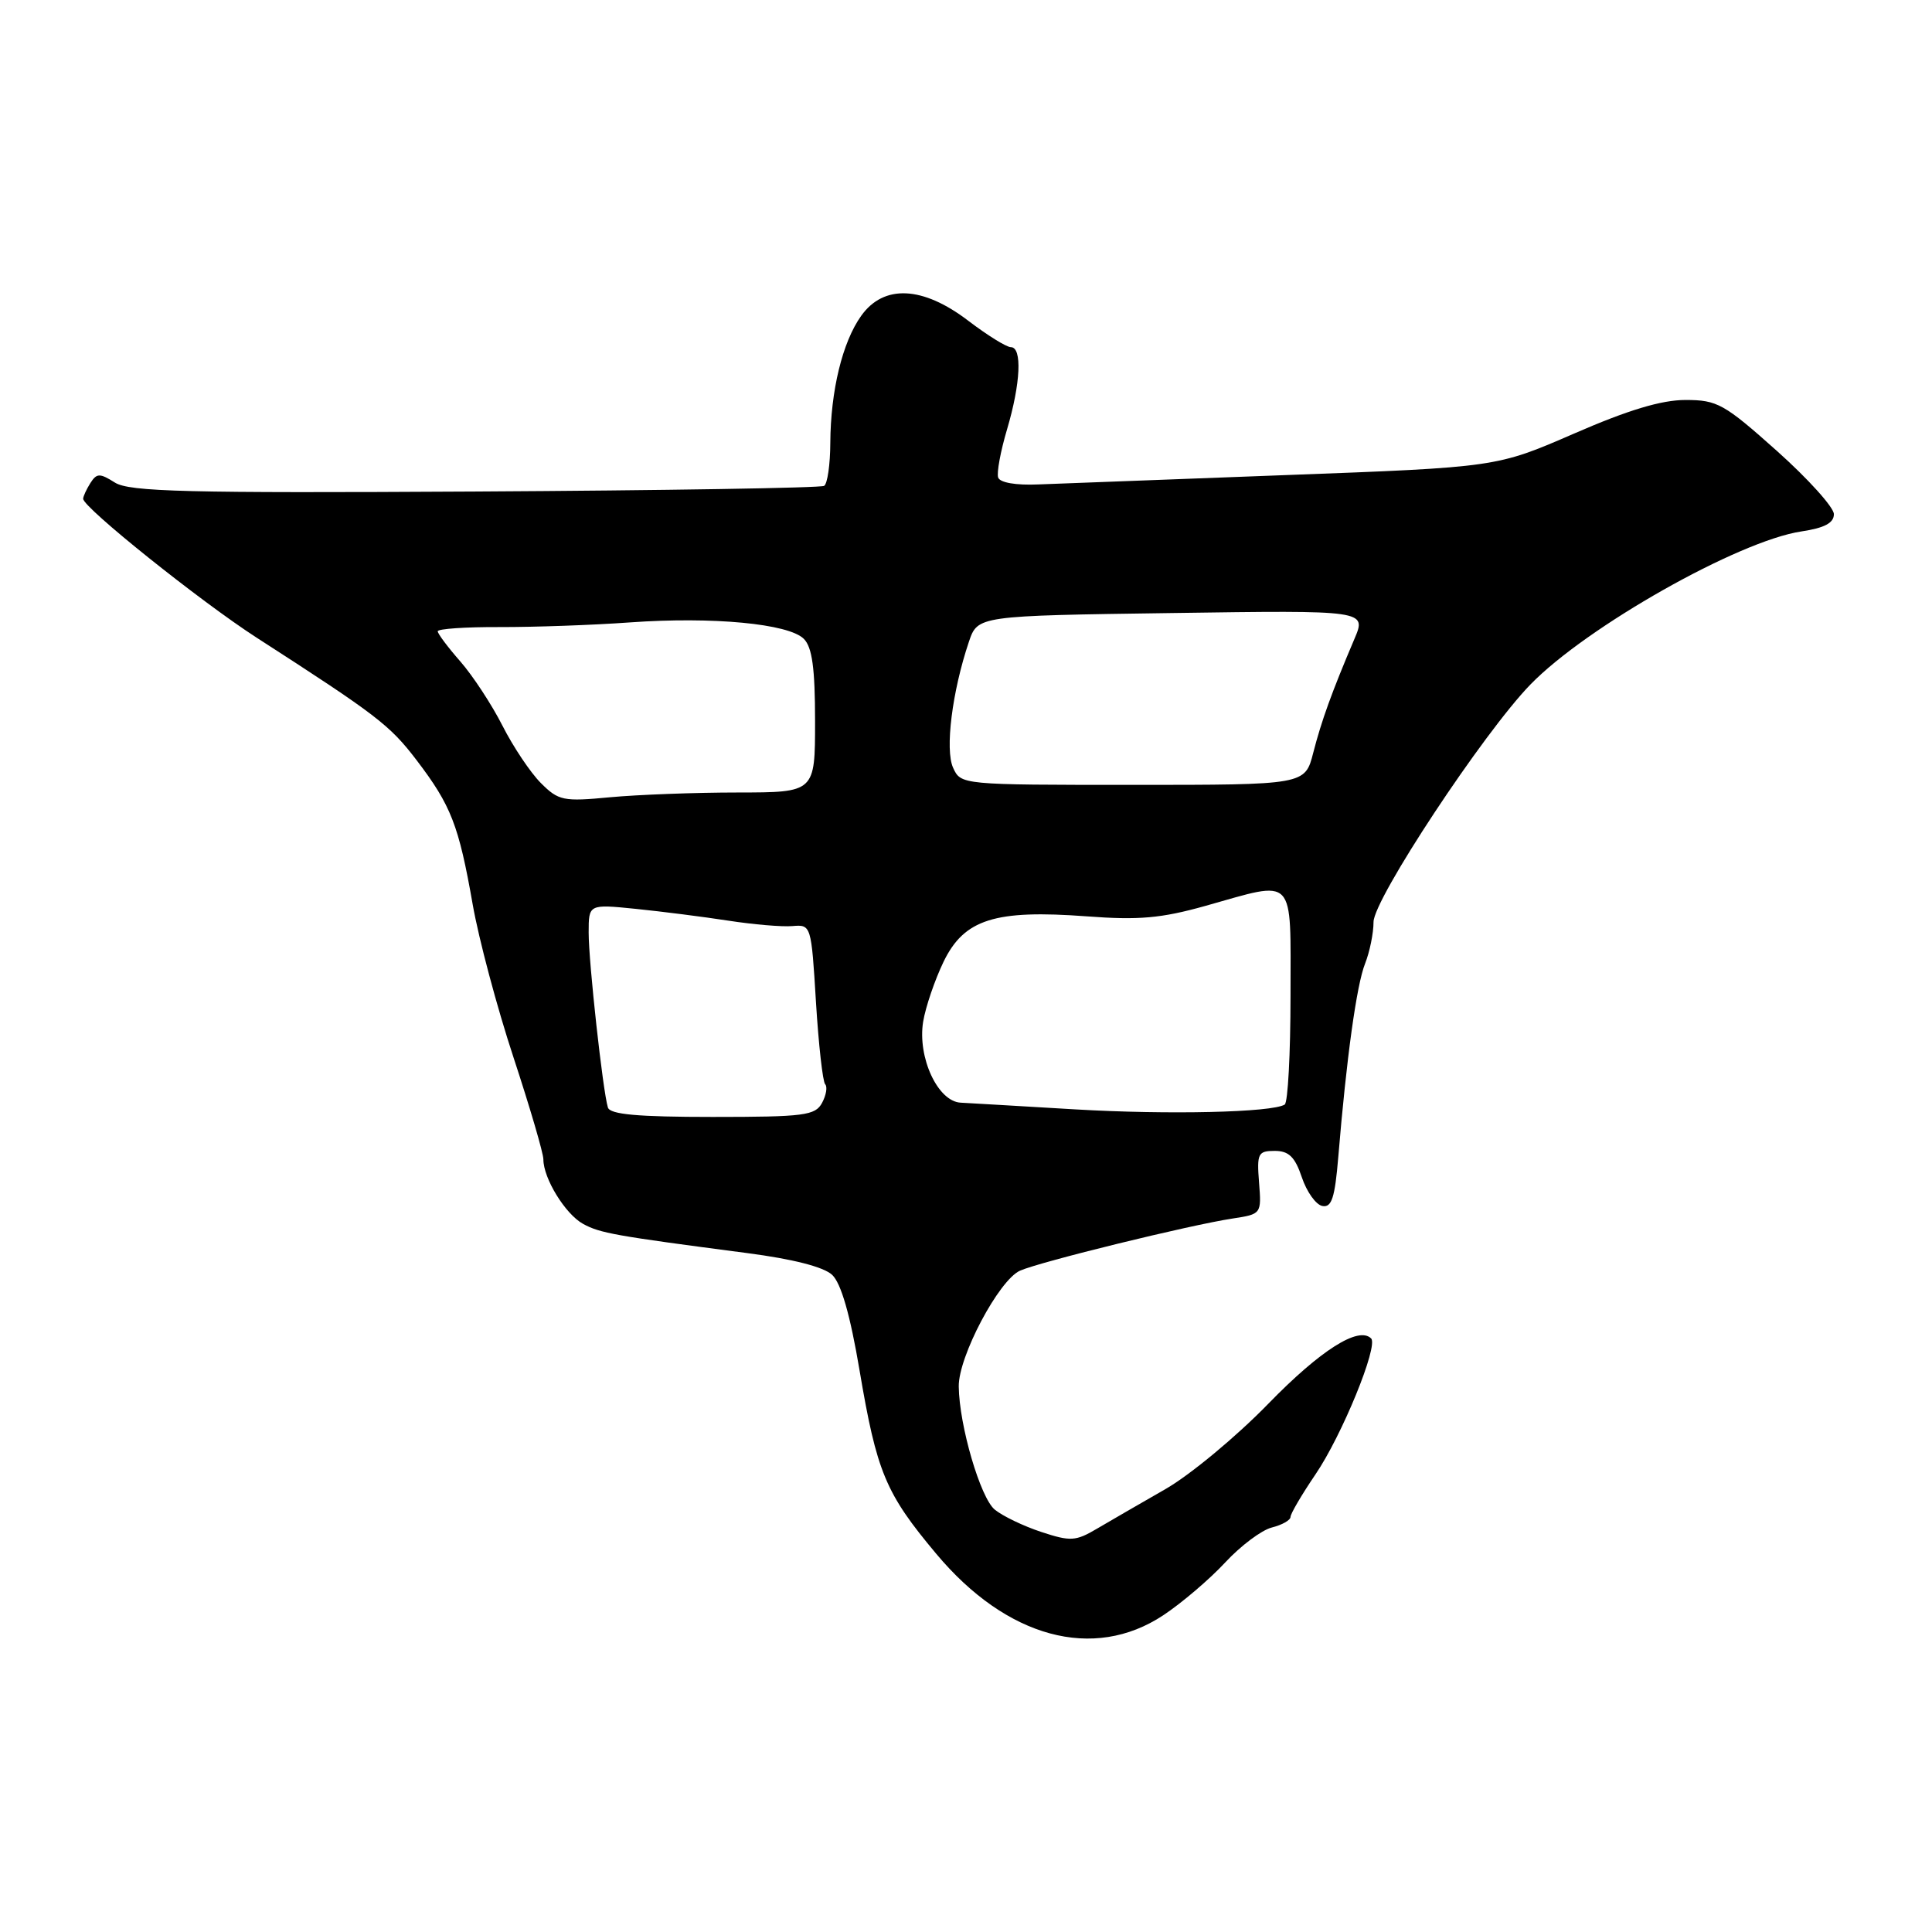 <?xml version="1.0" encoding="UTF-8" standalone="no"?>
<!DOCTYPE svg PUBLIC "-//W3C//DTD SVG 1.1//EN" "http://www.w3.org/Graphics/SVG/1.1/DTD/svg11.dtd" >
<svg xmlns="http://www.w3.org/2000/svg" xmlns:xlink="http://www.w3.org/1999/xlink" version="1.1" viewBox="0 0 256 256">
 <g >
 <path fill="currentColor"
d=" M 154.14 214.03 C 156.60 212.40 160.29 209.25 162.34 207.04 C 164.39 204.83 167.17 202.74 168.53 202.40 C 169.89 202.06 171.00 201.43 171.00 201.00 C 171.00 200.58 172.49 198.04 174.31 195.36 C 177.81 190.22 182.67 178.34 181.68 177.35 C 180.02 175.69 174.95 178.92 168.06 186.00 C 163.84 190.34 157.72 195.42 154.45 197.30 C 151.18 199.17 147.09 201.54 145.37 202.55 C 142.53 204.23 141.85 204.27 137.97 202.99 C 135.63 202.22 132.86 200.89 131.82 200.04 C 129.91 198.49 127.10 188.89 127.04 183.72 C 126.98 179.77 132.37 169.60 135.16 168.37 C 137.86 167.18 157.66 162.32 163.33 161.46 C 167.14 160.88 167.16 160.85 166.83 156.69 C 166.53 152.84 166.69 152.50 168.91 152.50 C 170.77 152.50 171.59 153.29 172.50 156.00 C 173.15 157.93 174.37 159.64 175.22 159.80 C 176.45 160.04 176.88 158.72 177.33 153.30 C 178.41 140.22 179.76 130.48 180.88 127.68 C 181.49 126.14 182.00 123.65 182.00 122.17 C 182.00 119.15 196.58 97.08 202.80 90.69 C 210.24 83.04 230.37 71.67 238.68 70.42 C 241.75 69.96 243.00 69.30 243.00 68.13 C 243.00 67.23 239.60 63.46 235.45 59.75 C 228.46 53.51 227.55 53.00 223.34 53.00 C 220.14 53.00 215.73 54.33 208.55 57.46 C 198.31 61.91 198.31 61.91 170.41 62.95 C 155.06 63.52 140.28 64.08 137.57 64.19 C 134.61 64.32 132.48 63.95 132.26 63.27 C 132.05 62.65 132.58 59.78 133.44 56.89 C 135.24 50.81 135.47 46.00 133.94 46.00 C 133.36 46.00 130.82 44.42 128.30 42.50 C 122.26 37.89 117.10 37.65 114.11 41.85 C 111.62 45.34 110.06 51.79 110.02 58.69 C 110.01 61.55 109.64 64.11 109.20 64.38 C 108.76 64.65 87.94 64.99 62.95 65.13 C 24.73 65.35 17.14 65.16 15.22 63.94 C 13.22 62.68 12.82 62.69 11.98 64.00 C 11.46 64.83 11.02 65.77 11.02 66.09 C 10.99 67.23 26.56 79.69 34.00 84.49 C 49.95 94.77 51.64 96.06 55.21 100.74 C 59.77 106.73 60.79 109.34 62.63 119.82 C 63.43 124.40 65.87 133.54 68.05 140.14 C 70.22 146.74 72.00 152.80 72.00 153.62 C 72.00 156.15 74.91 160.88 77.26 162.17 C 79.51 163.40 81.41 163.74 99.00 166.04 C 105.06 166.83 109.14 167.87 110.27 168.93 C 111.45 170.05 112.65 174.21 113.89 181.55 C 116.18 195.10 117.33 197.86 124.06 205.89 C 133.39 217.04 144.90 220.15 154.14 214.03 Z  M 80.55 146.75 C 79.88 144.58 78.00 127.53 78.00 123.58 C 78.00 119.80 78.00 119.80 84.25 120.43 C 87.69 120.78 93.20 121.48 96.50 121.99 C 99.80 122.50 103.62 122.83 105.00 122.71 C 107.48 122.50 107.50 122.57 108.12 132.79 C 108.47 138.45 109.02 143.35 109.34 143.67 C 109.66 144.00 109.48 145.10 108.93 146.13 C 108.03 147.81 106.59 148.00 94.43 148.00 C 84.51 148.00 80.83 147.67 80.55 146.75 Z  M 142.50 147.00 C 135.35 146.57 128.51 146.18 127.30 146.11 C 124.26 145.96 121.56 140.12 122.32 135.39 C 122.64 133.44 123.86 129.86 125.03 127.43 C 127.76 121.80 131.83 120.51 144.00 121.42 C 150.90 121.94 153.86 121.68 159.74 120.03 C 171.81 116.64 171.00 115.78 171.00 131.94 C 171.00 139.61 170.65 146.10 170.23 146.36 C 168.54 147.41 154.79 147.72 142.50 147.00 Z  M 71.67 103.76 C 70.29 102.38 68.00 98.96 66.58 96.16 C 65.16 93.36 62.65 89.54 61.00 87.65 C 59.35 85.77 58.00 83.97 58.00 83.65 C 58.00 83.32 61.71 83.07 66.25 83.09 C 70.79 83.10 78.55 82.83 83.50 82.47 C 94.45 81.69 104.50 82.64 106.51 84.65 C 107.62 85.76 108.00 88.55 108.00 95.57 C 108.00 105.00 108.00 105.00 97.75 105.01 C 92.11 105.01 84.50 105.30 80.84 105.64 C 74.64 106.23 74.01 106.10 71.67 103.76 Z  M 126.29 101.73 C 125.20 99.34 126.16 91.64 128.38 85.05 C 129.55 81.59 129.55 81.59 155.32 81.23 C 181.09 80.86 181.09 80.86 179.46 84.68 C 176.45 91.76 175.11 95.48 174.01 99.75 C 172.92 104.00 172.92 104.00 150.12 104.00 C 127.39 104.00 127.32 103.99 126.29 101.73 Z "/>
</g>
</svg>
